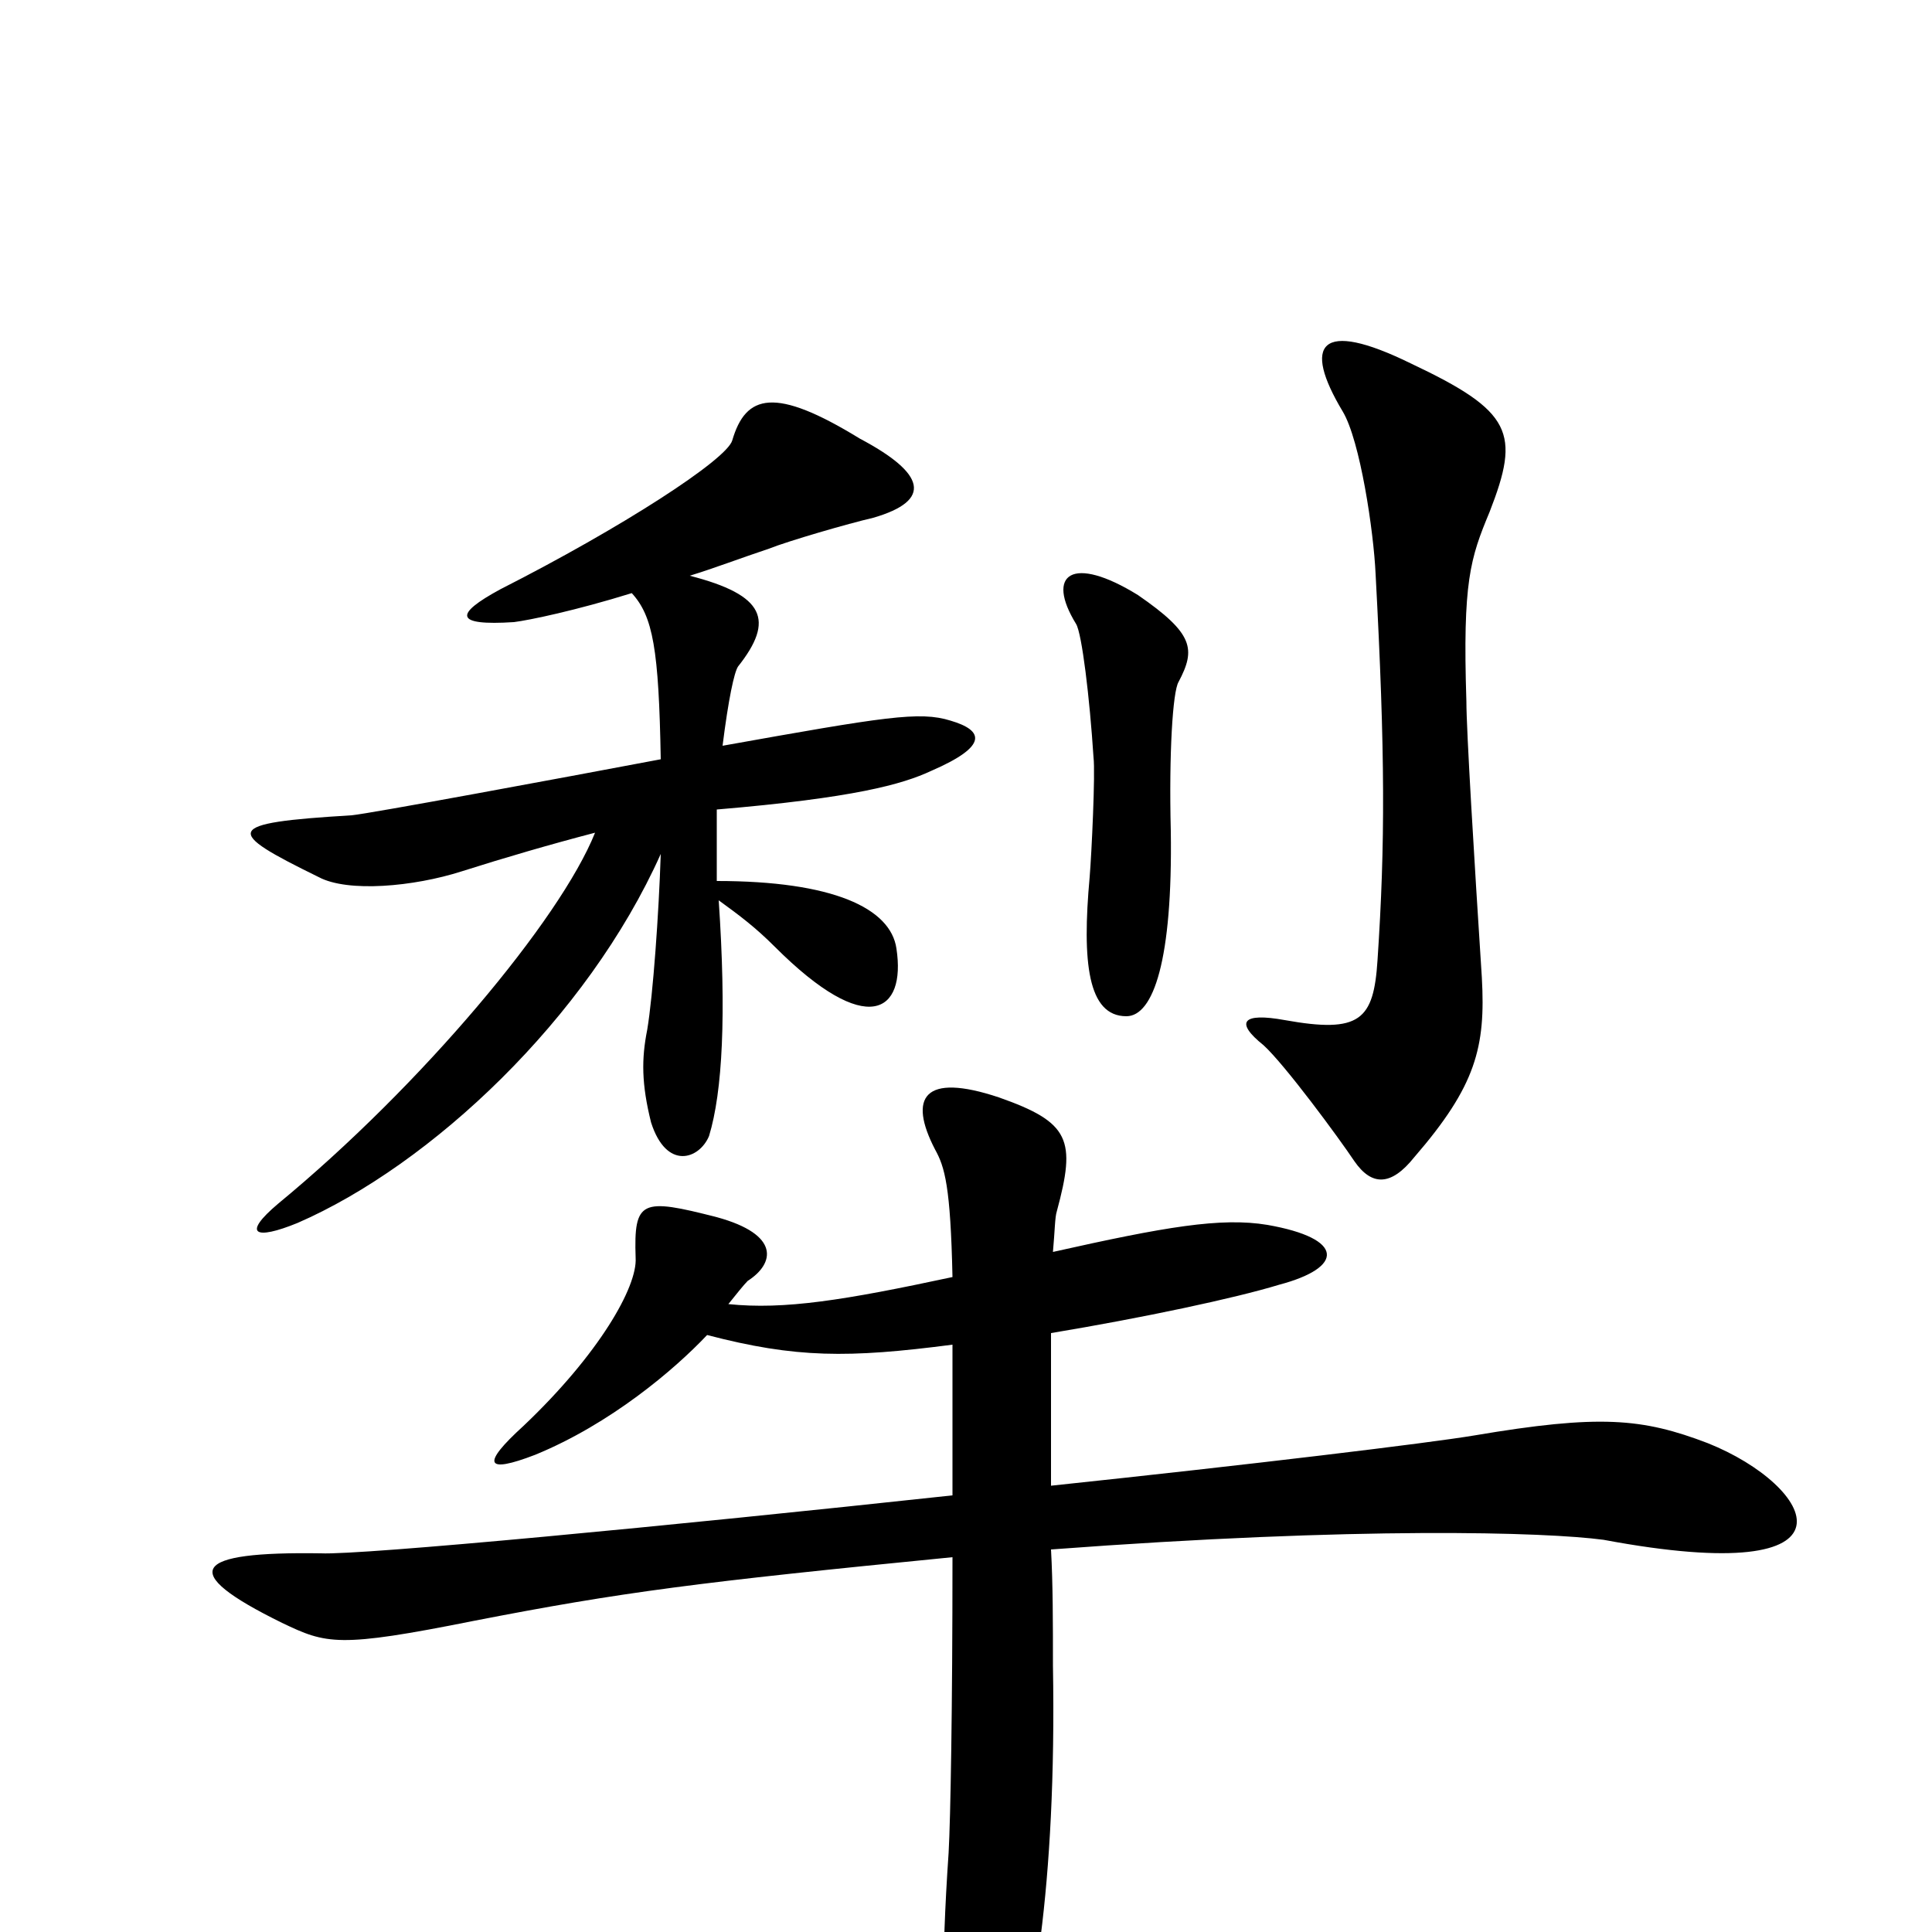 <svg xmlns="http://www.w3.org/2000/svg" viewBox="0 -1000 1000 1000">
	<path fill="#000000" d="M771 -735C787 -776 783 -787 730 -812C683 -835 674 -822 695 -787C704 -772 711 -725 712 -703C717 -610 717 -563 713 -503C711 -472 704 -465 665 -472C643 -476 639 -471 654 -459C665 -449 693 -411 701 -399C710 -386 720 -386 732 -401C764 -438 769 -458 767 -494C763 -556 759 -622 759 -637C757 -699 761 -711 771 -735ZM610 -647C619 -664 618 -672 589 -692C555 -713 541 -703 557 -677C560 -672 564 -639 566 -608C567 -600 565 -558 564 -546C560 -502 563 -474 583 -474C597 -474 607 -503 606 -570C605 -610 607 -642 610 -647ZM492 -627C476 -632 458 -629 374 -614C377 -638 380 -652 382 -655C401 -679 396 -692 357 -702C370 -706 383 -711 398 -716C408 -720 439 -729 452 -732C483 -741 479 -755 445 -773C401 -800 386 -796 379 -772C376 -762 322 -727 259 -695C235 -682 235 -676 266 -678C274 -679 298 -684 327 -693C338 -681 341 -664 342 -607C289 -597 192 -579 182 -578C115 -574 116 -570 165 -546C180 -538 214 -541 239 -549C261 -556 285 -563 308 -569C290 -524 218 -438 144 -377C125 -361 132 -358 154 -367C223 -397 304 -473 342 -558C341 -527 338 -485 335 -467C332 -452 332 -439 337 -419C345 -394 362 -400 367 -412C374 -435 376 -475 372 -534C383 -526 391 -520 401 -510C449 -462 469 -476 464 -509C461 -530 431 -544 371 -544C371 -557 371 -570 371 -581C442 -587 467 -594 482 -601C512 -614 509 -622 492 -627ZM884 -253C850 -266 828 -268 763 -257C739 -253 648 -242 544 -231C544 -264 544 -291 544 -310C592 -318 639 -328 662 -335C696 -344 696 -359 656 -366C632 -370 603 -365 545 -352C546 -363 546 -370 547 -373C557 -410 554 -419 517 -432C478 -445 470 -432 484 -405C489 -396 492 -386 493 -339C437 -327 406 -322 377 -325C381 -330 385 -335 387 -337C401 -346 404 -361 371 -370C332 -380 328 -379 329 -349C330 -334 310 -299 271 -262C249 -242 251 -237 277 -247C316 -263 349 -291 366 -309C412 -297 439 -297 493 -304C493 -277 493 -251 493 -226C345 -210 187 -195 166 -196C100 -197 91 -187 146 -160C169 -149 175 -147 245 -161C322 -176 361 -181 493 -194C493 -115 492 -59 491 -41C487 17 488 51 491 70C496 100 512 100 521 80C534 49 547 -23 545 -138C545 -160 545 -180 544 -198C704 -210 800 -207 830 -203C969 -177 939 -231 884 -253Z"/>
</svg>